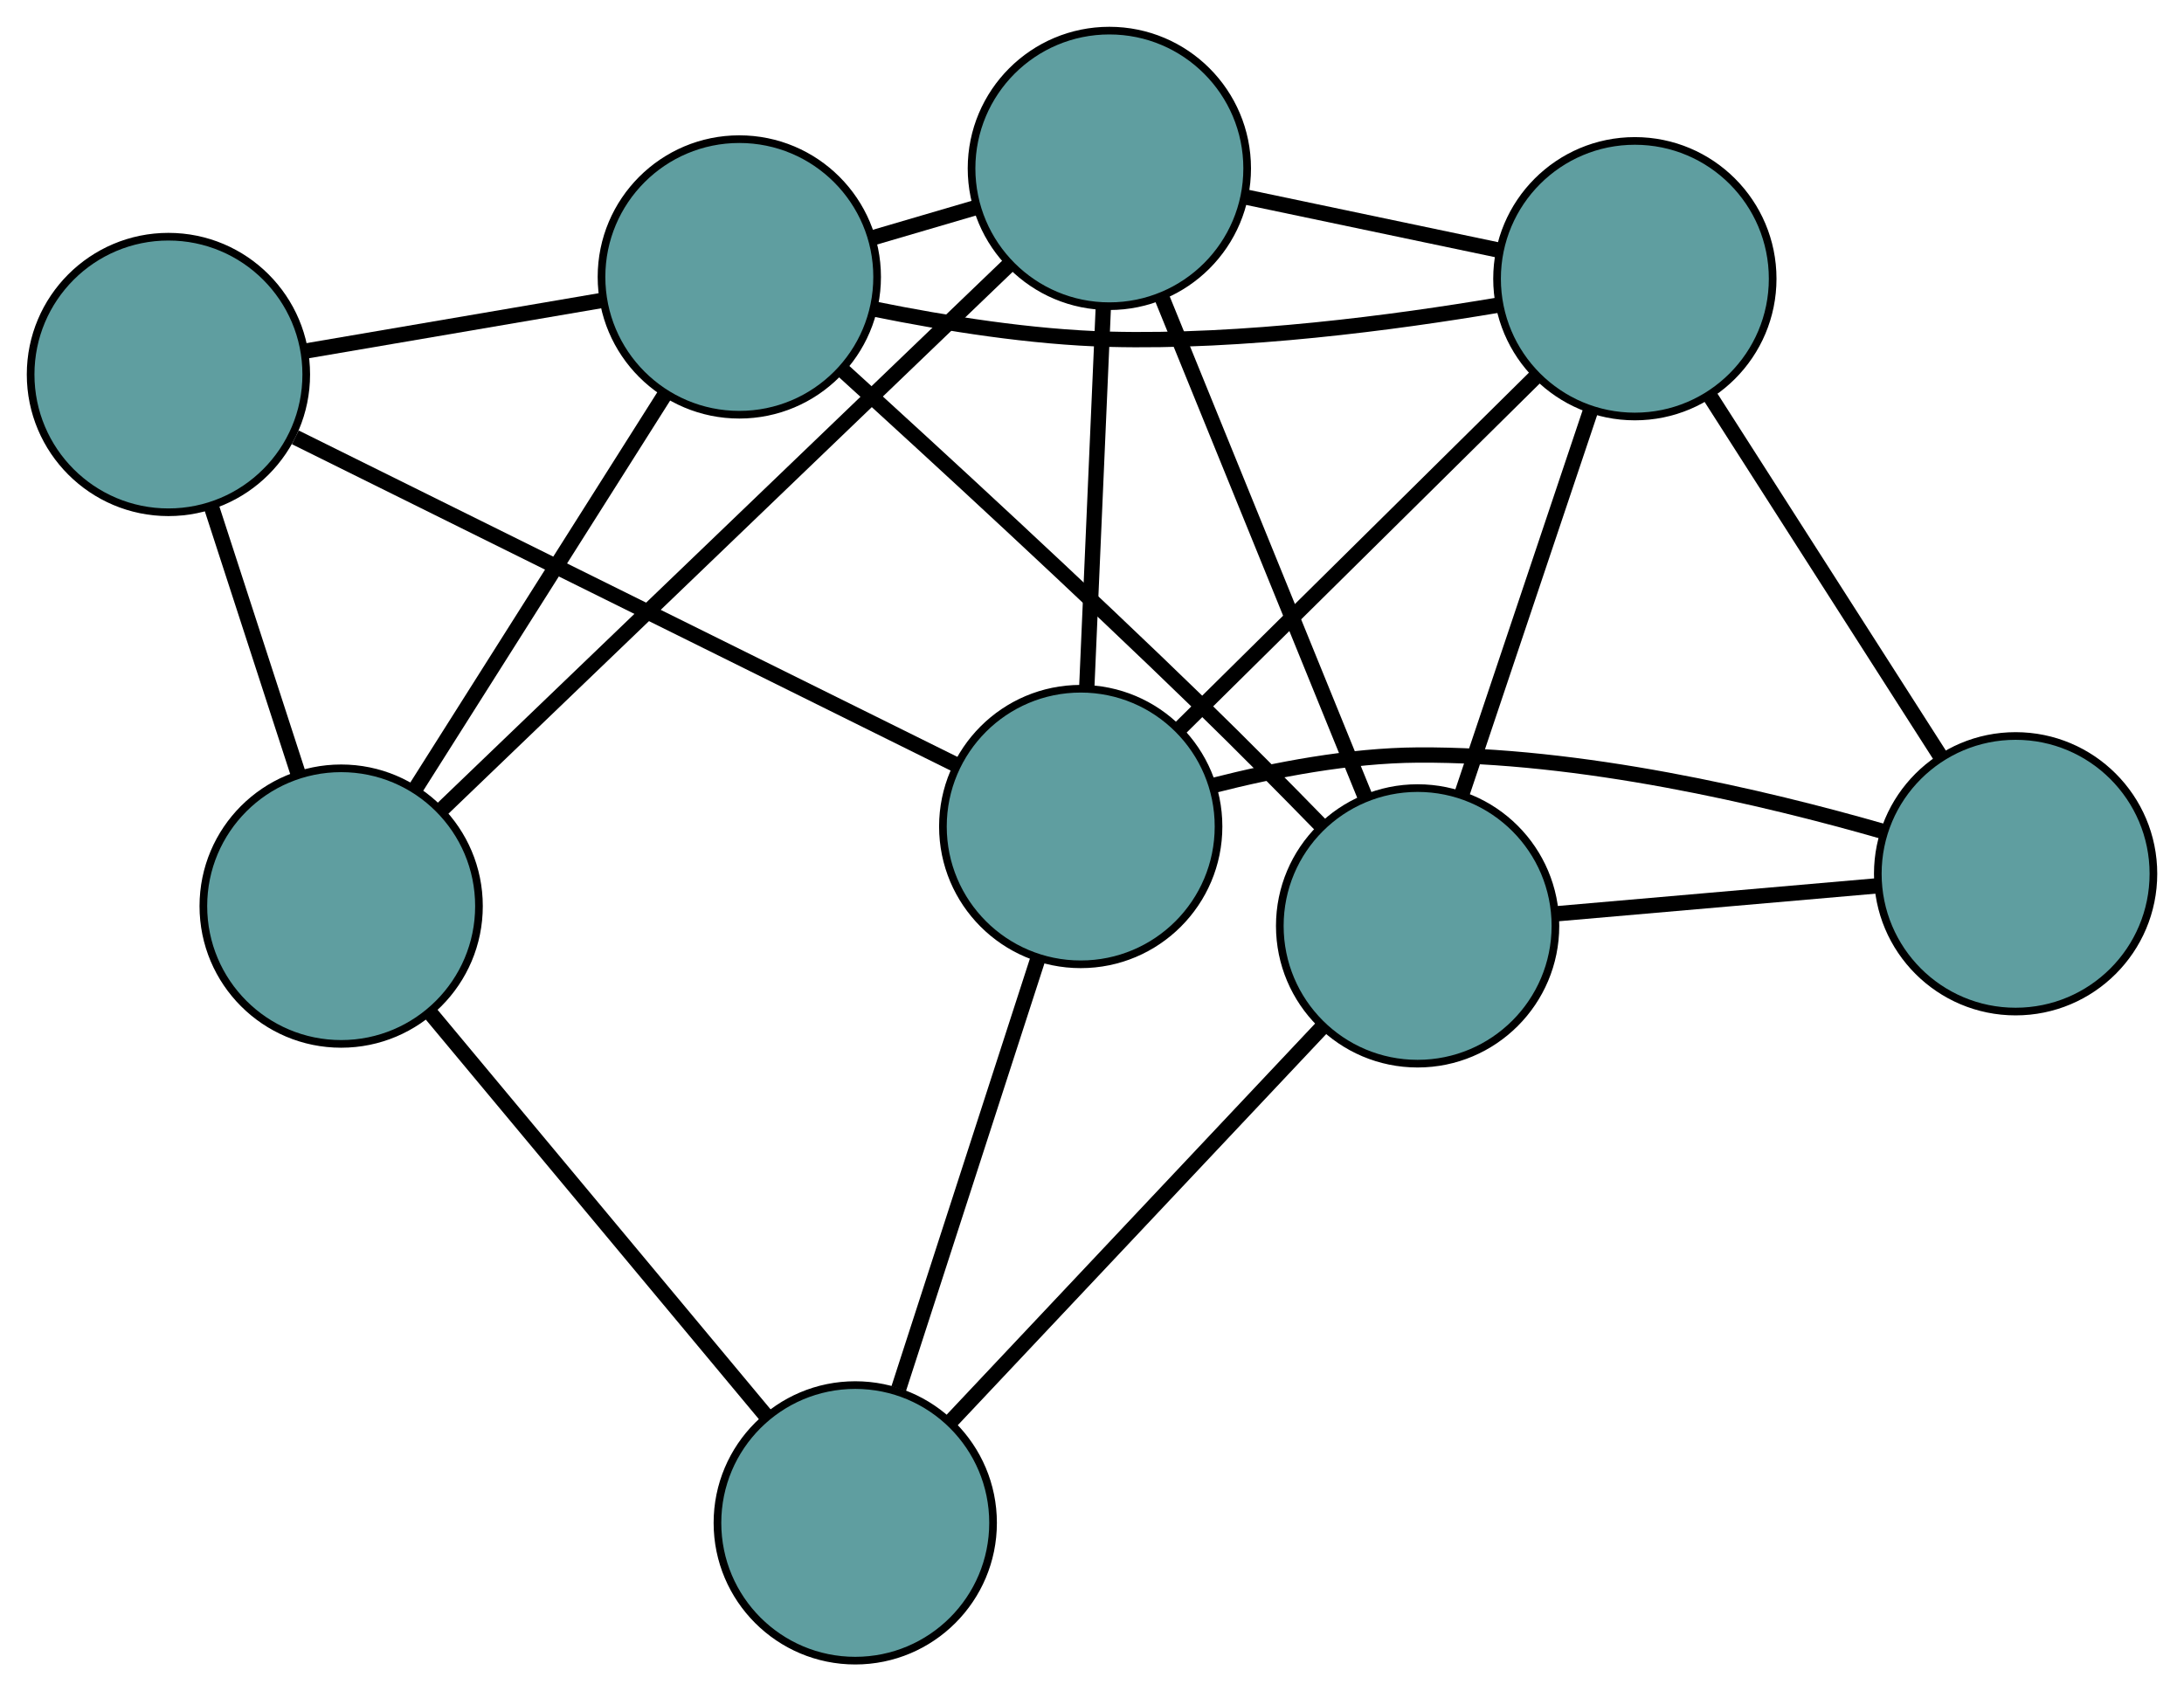 <?xml version="1.0" encoding="UTF-8" standalone="no"?>
<!DOCTYPE svg PUBLIC "-//W3C//DTD SVG 1.1//EN"
 "http://www.w3.org/Graphics/SVG/1.1/DTD/svg11.dtd">
<!-- Generated by graphviz version 2.36.0 (20140111.2315)
 -->
<!-- Title: G Pages: 1 -->
<svg width="100%" height="100%"
 viewBox="0.00 0.00 285.27 220.95" xmlns="http://www.w3.org/2000/svg" xmlns:xlink="http://www.w3.org/1999/xlink">
<g id="graph0" class="graph" transform="scale(1 1) rotate(0) translate(4 216.948)">
<title>G</title>
<!-- 0 -->
<g id="node1" class="node"><title>0</title>
<ellipse fill="cadetblue" stroke="black" cx="140.902" cy="-194.948" rx="18" ry="18"/>
</g>
<!-- 4 -->
<g id="node5" class="node"><title>4</title>
<ellipse fill="cadetblue" stroke="black" cx="92.568" cy="-180.769" rx="18" ry="18"/>
</g>
<!-- 0&#45;&#45;4 -->
<g id="edge1" class="edge"><title>0&#45;&#45;4</title>
<path fill="none" stroke="black" stroke-width="2" d="M123.452,-189.829C119.126,-188.56 114.487,-187.199 110.154,-185.928"/>
</g>
<!-- 5 -->
<g id="node6" class="node"><title>5</title>
<ellipse fill="cadetblue" stroke="black" cx="40.562" cy="-98.574" rx="18" ry="18"/>
</g>
<!-- 0&#45;&#45;5 -->
<g id="edge2" class="edge"><title>0&#45;&#45;5</title>
<path fill="none" stroke="black" stroke-width="2" d="M127.784,-182.349C108.554,-163.879 72.915,-129.648 53.683,-111.176"/>
</g>
<!-- 6 -->
<g id="node7" class="node"><title>6</title>
<ellipse fill="cadetblue" stroke="black" cx="181.166" cy="-95.991" rx="18" ry="18"/>
</g>
<!-- 0&#45;&#45;6 -->
<g id="edge3" class="edge"><title>0&#45;&#45;6</title>
<path fill="none" stroke="black" stroke-width="2" d="M147.732,-178.162C155.136,-159.965 166.885,-131.089 174.302,-112.86"/>
</g>
<!-- 7 -->
<g id="node8" class="node"><title>7</title>
<ellipse fill="cadetblue" stroke="black" cx="137.162" cy="-108.971" rx="18" ry="18"/>
</g>
<!-- 0&#45;&#45;7 -->
<g id="edge4" class="edge"><title>0&#45;&#45;7</title>
<path fill="none" stroke="black" stroke-width="2" d="M140.109,-176.715C139.474,-162.124 138.588,-141.762 137.954,-127.178"/>
</g>
<!-- 8 -->
<g id="node9" class="node"><title>8</title>
<ellipse fill="cadetblue" stroke="black" cx="209.542" cy="-180.537" rx="18" ry="18"/>
</g>
<!-- 0&#45;&#45;8 -->
<g id="edge5" class="edge"><title>0&#45;&#45;8</title>
<path fill="none" stroke="black" stroke-width="2" d="M158.578,-191.237C168.747,-189.102 181.488,-186.427 191.687,-184.286"/>
</g>
<!-- 1 -->
<g id="node2" class="node"><title>1</title>
<ellipse fill="cadetblue" stroke="black" cx="18" cy="-168.026" rx="18" ry="18"/>
</g>
<!-- 1&#45;&#45;4 -->
<g id="edge6" class="edge"><title>1&#45;&#45;4</title>
<path fill="none" stroke="black" stroke-width="2" d="M36.051,-171.111C47.775,-173.114 62.993,-175.715 74.683,-177.713"/>
</g>
<!-- 1&#45;&#45;5 -->
<g id="edge7" class="edge"><title>1&#45;&#45;5</title>
<path fill="none" stroke="black" stroke-width="2" d="M23.577,-150.858C27.022,-140.253 31.43,-126.684 34.892,-116.027"/>
</g>
<!-- 1&#45;&#45;7 -->
<g id="edge8" class="edge"><title>1&#45;&#45;7</title>
<path fill="none" stroke="black" stroke-width="2" d="M34.569,-159.815C57.335,-148.532 98.042,-128.358 120.734,-117.113"/>
</g>
<!-- 2 -->
<g id="node3" class="node"><title>2</title>
<ellipse fill="cadetblue" stroke="black" cx="107.712" cy="-18" rx="18" ry="18"/>
</g>
<!-- 2&#45;&#45;5 -->
<g id="edge9" class="edge"><title>2&#45;&#45;5</title>
<path fill="none" stroke="black" stroke-width="2" d="M96.016,-32.035C83.691,-46.824 64.399,-69.972 52.125,-84.7"/>
</g>
<!-- 2&#45;&#45;6 -->
<g id="edge10" class="edge"><title>2&#45;&#45;6</title>
<path fill="none" stroke="black" stroke-width="2" d="M120.173,-31.23C133.68,-45.572 155.113,-68.329 168.645,-82.696"/>
</g>
<!-- 2&#45;&#45;7 -->
<g id="edge11" class="edge"><title>2&#45;&#45;7</title>
<path fill="none" stroke="black" stroke-width="2" d="M113.39,-35.54C118.639,-51.752 126.39,-75.698 131.601,-91.793"/>
</g>
<!-- 3 -->
<g id="node4" class="node"><title>3</title>
<ellipse fill="cadetblue" stroke="black" cx="259.275" cy="-102.798" rx="18" ry="18"/>
</g>
<!-- 3&#45;&#45;6 -->
<g id="edge12" class="edge"><title>3&#45;&#45;6</title>
<path fill="none" stroke="black" stroke-width="2" d="M241.159,-101.219C228.54,-100.12 211.781,-98.659 199.184,-97.561"/>
</g>
<!-- 3&#45;&#45;7 -->
<g id="edge13" class="edge"><title>3&#45;&#45;7</title>
<path fill="none" stroke="black" stroke-width="2" d="M242.095,-108.29C226.397,-112.808 202.455,-118.451 181.164,-118.311 172.262,-118.253 162.562,-116.394 154.541,-114.35"/>
</g>
<!-- 3&#45;&#45;8 -->
<g id="edge14" class="edge"><title>3&#45;&#45;8</title>
<path fill="none" stroke="black" stroke-width="2" d="M249.449,-118.157C240.73,-131.785 228.06,-151.591 219.347,-165.21"/>
</g>
<!-- 4&#45;&#45;5 -->
<g id="edge15" class="edge"><title>4&#45;&#45;5</title>
<path fill="none" stroke="black" stroke-width="2" d="M82.786,-165.309C73.488,-150.613 59.584,-128.637 50.3,-113.965"/>
</g>
<!-- 4&#45;&#45;6 -->
<g id="edge16" class="edge"><title>4&#45;&#45;6</title>
<path fill="none" stroke="black" stroke-width="2" d="M106.153,-168.502C118.49,-157.282 137.114,-140.148 152.885,-124.813 158.112,-119.73 163.759,-114.021 168.623,-109.032"/>
</g>
<!-- 4&#45;&#45;8 -->
<g id="edge17" class="edge"><title>4&#45;&#45;8</title>
<path fill="none" stroke="black" stroke-width="2" d="M110.367,-176.542C119.454,-174.699 130.72,-172.894 140.935,-172.628 158.314,-172.177 178.016,-174.774 191.834,-177.111"/>
</g>
<!-- 6&#45;&#45;8 -->
<g id="edge18" class="edge"><title>6&#45;&#45;8</title>
<path fill="none" stroke="black" stroke-width="2" d="M186.908,-113.1C191.831,-127.769 198.887,-148.792 203.808,-163.453"/>
</g>
<!-- 7&#45;&#45;8 -->
<g id="edge19" class="edge"><title>7&#45;&#45;8</title>
<path fill="none" stroke="black" stroke-width="2" d="M150.102,-121.765C163.276,-134.792 183.58,-154.867 196.714,-167.853"/>
</g>
</g>
</svg>

